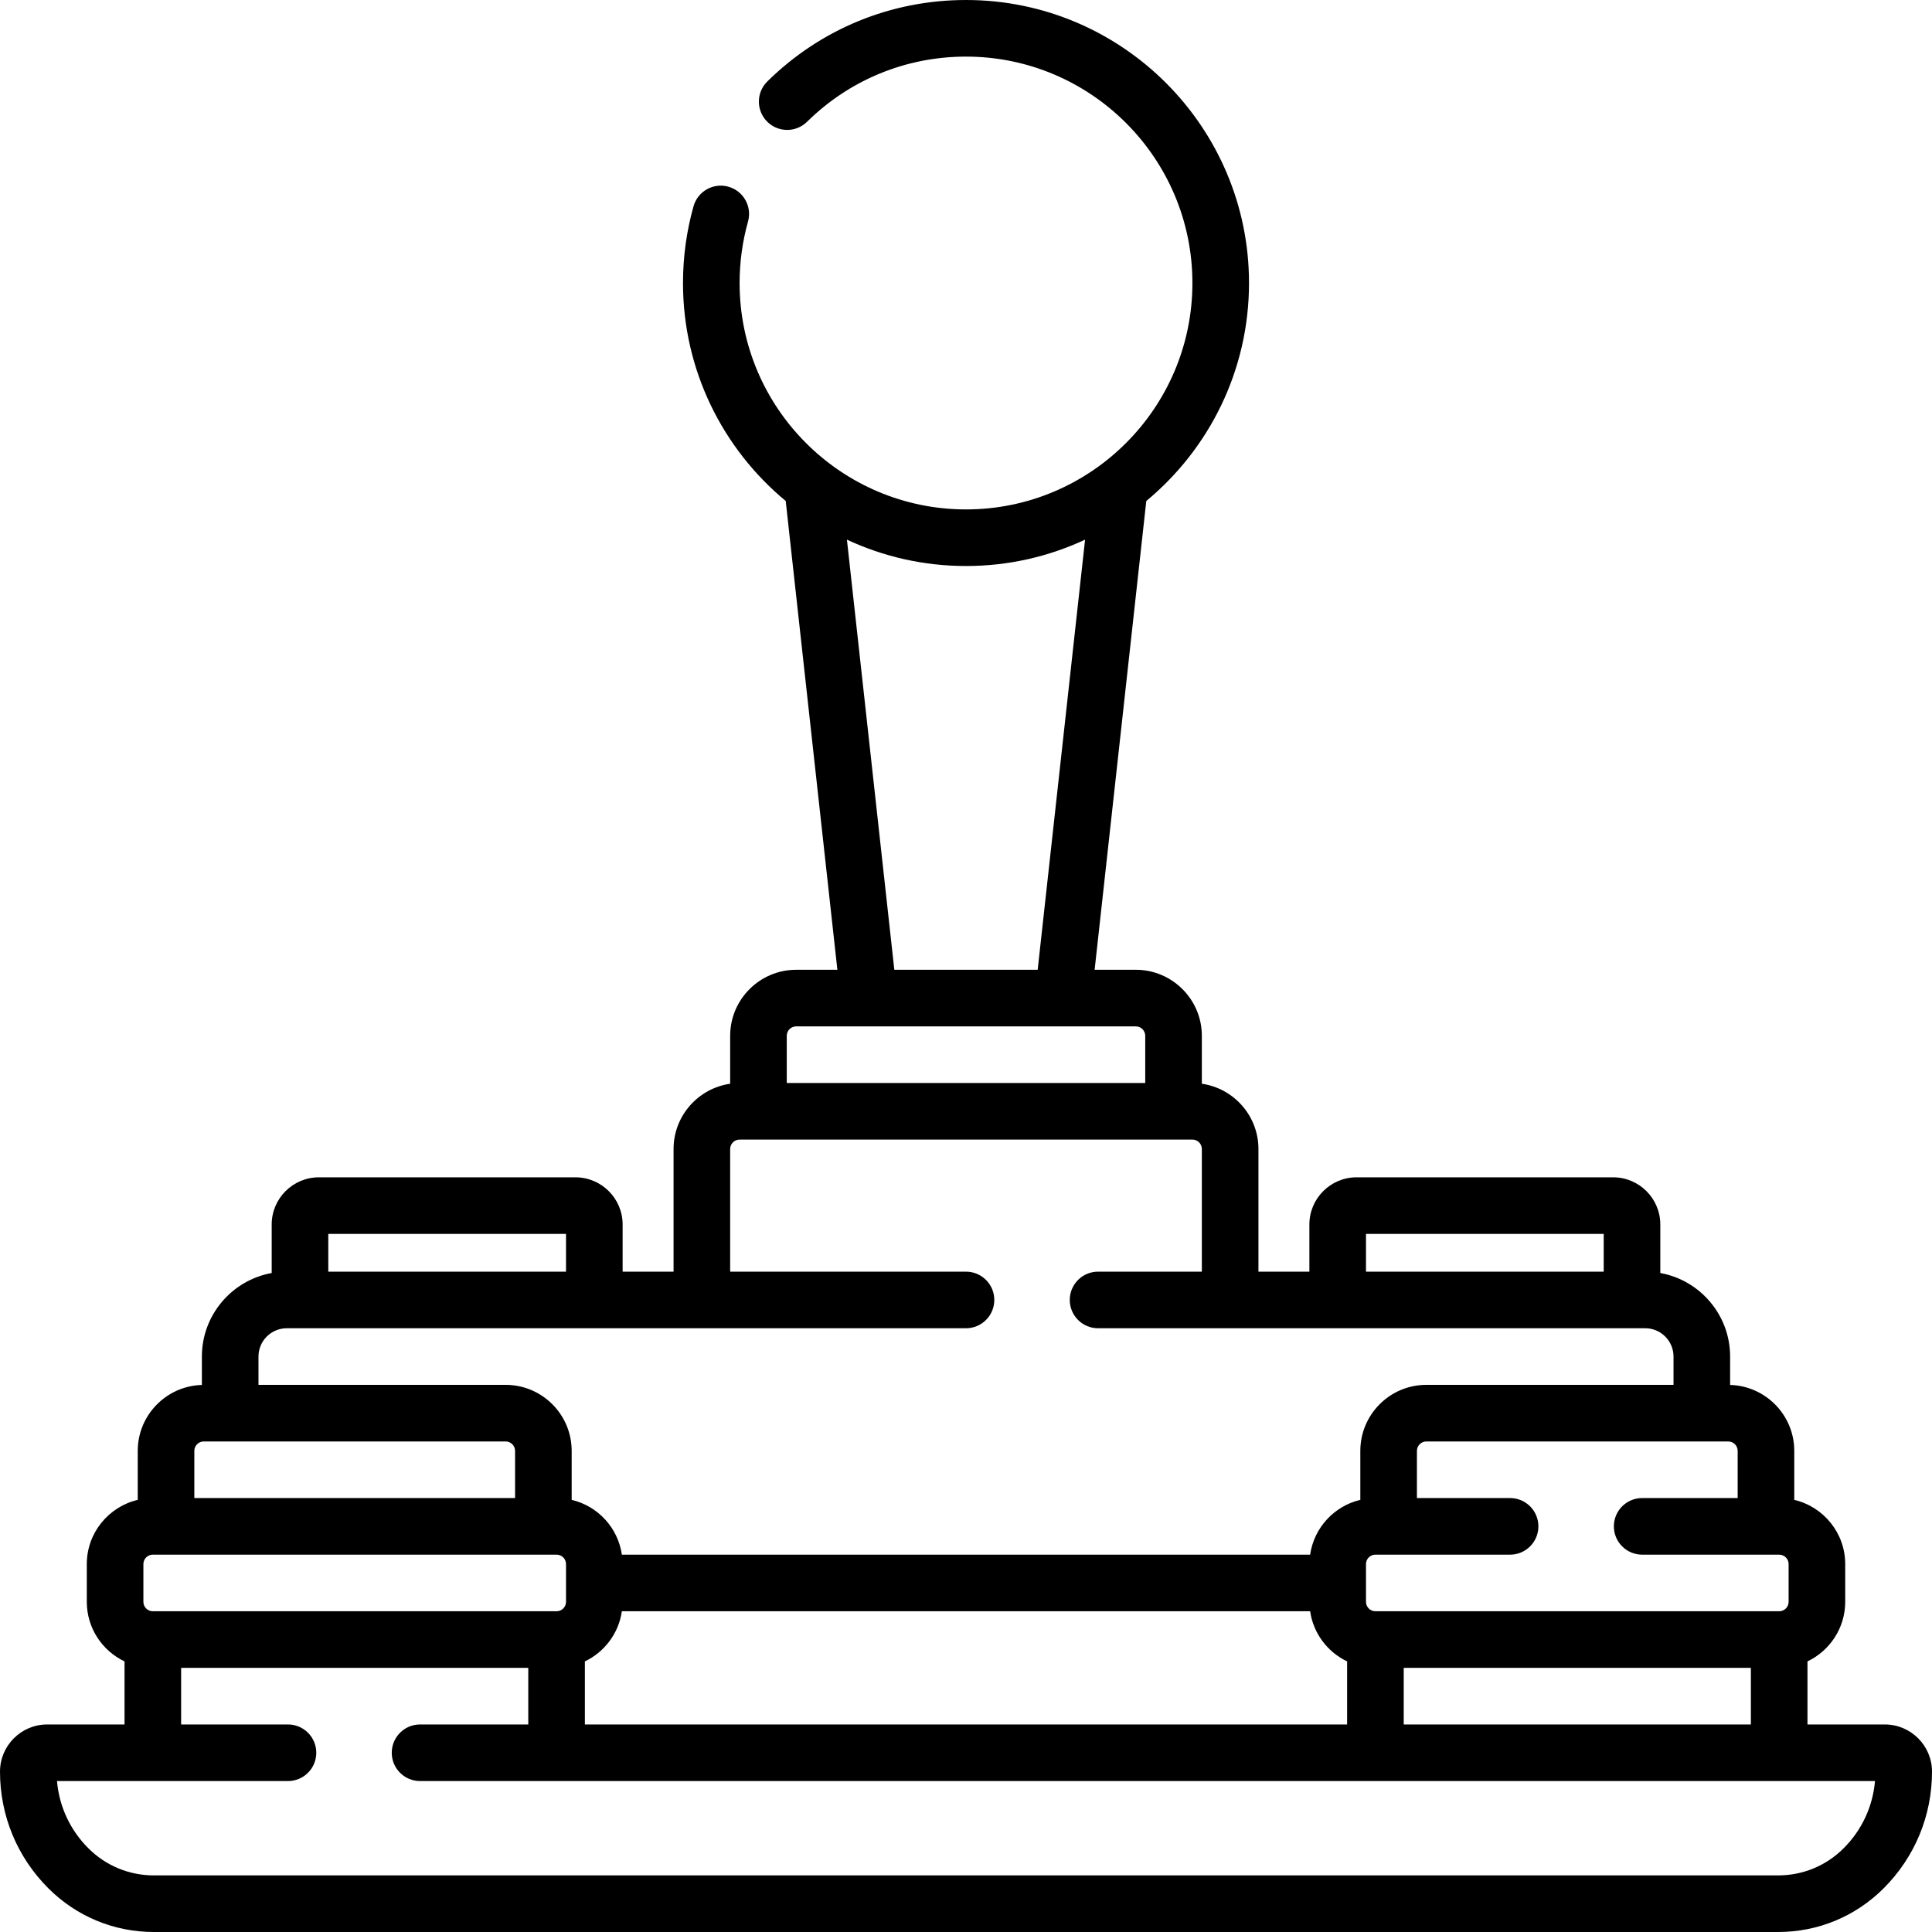 <svg id="Capa_1" enable-background="new 0 0 512 512" height="512" viewBox="0 0 512 512" width="512" xmlns="http://www.w3.org/2000/svg"><g><path d="m499.5 457h-20.5v-16.713c5.902-2.816 10-8.824 10-15.787v-10c0-8.271-5.775-15.204-13.5-17.021v-12.979c0-9.481-7.583-17.207-17-17.475v-7.525c0-11.041-7.996-20.243-18.5-22.137v-12.863c0-6.893-5.607-12.5-12.5-12.5h-68c-6.893 0-12.5 5.607-12.5 12.5v12.5h-13.5v-32.5c0-8.798-6.534-16.081-15-17.3v-12.7c0-9.649-7.851-17.5-17.5-17.5h-10.913l13.691-124.233c16.617-13.768 27.222-34.551 27.222-57.767 0-41.355-33.645-75-75-75-19.833 0-38.532 7.667-52.654 21.59-2.95 2.908-2.983 7.657-.075 10.606s7.656 2.983 10.606.075c11.297-11.137 26.257-17.271 42.123-17.271 33.084 0 60 26.916 60 60s-26.916 60-60 60-60-26.916-60-60c0-5.529.75-11.004 2.23-16.272 1.121-3.988-1.204-8.129-5.191-9.249-3.988-1.123-8.128 1.204-9.249 5.191-1.852 6.589-2.79 13.429-2.79 20.33 0 23.216 10.605 43.999 27.222 57.767l13.691 124.233h-10.913c-9.649 0-17.5 7.851-17.5 17.5v12.7c-8.466 1.22-15 8.502-15 17.3v32.5h-13.5v-12.5c0-6.893-5.607-12.5-12.5-12.5h-68c-6.893 0-12.5 5.607-12.5 12.5v12.863c-10.504 1.893-18.5 11.096-18.5 22.137v7.525c-9.417.268-17 7.994-17 17.475v12.979c-7.725 1.817-13.5 8.75-13.5 17.021v10c0 6.963 4.098 12.972 10 15.787v16.713h-20.5c-6.893 0-12.5 5.607-12.5 12.5 0 11.676 4.547 22.653 12.803 30.91 7.474 7.474 17.411 11.59 27.981 11.59h430.432c10.57 0 20.507-4.116 27.981-11.59 8.256-8.257 12.803-19.234 12.803-30.91 0-6.893-5.607-12.5-12.5-12.5zm-127.5 0v-15h92v15zm-217 0v-16.713c5.181-2.472 8.953-7.406 9.8-13.287h182.4c.847 5.881 4.62 10.816 9.8 13.287v16.713zm-114.5-30c-1.378 0-2.5-1.122-2.5-2.5v-10c0-1.378 1.122-2.5 2.5-2.5h107c1.378 0 2.5 1.122 2.5 2.5v10c0 1.378-1.122 2.5-2.5 2.5zm420-42.5v12.5h-25.309c-4.142 0-7.5 3.358-7.5 7.5s3.358 7.5 7.5 7.5h36.309c1.378 0 2.5 1.122 2.5 2.5v10c0 1.378-1.122 2.5-2.5 2.5h-107c-1.378 0-2.5-1.122-2.5-2.5v-10c0-1.378 1.122-2.5 2.5-2.5h35.691c4.142 0 7.5-3.358 7.5-7.5s-3.358-7.5-7.5-7.5h-24.691v-12.5c0-1.378 1.122-2.5 2.5-2.5h80c1.378 0 2.5 1.122 2.5 2.5zm-98.5-57.5h63v10h-63zm-137.557-183.986c9.6 4.472 20.288 6.986 31.557 6.986s21.958-2.514 31.557-6.986l-12.562 113.986h-37.99zm-13.443 128.986h90c1.378 0 2.5 1.122 2.5 2.5v12.5h-95v-12.5c0-1.378 1.122-2.5 2.5-2.5zm-61 55v10h-63v-10zm-74 25h180c4.142 0 7.5-3.358 7.5-7.5s-3.358-7.5-7.5-7.5h-62.5v-32.5c0-1.378 1.122-2.5 2.5-2.5h120c1.378 0 2.5 1.122 2.5 2.5v32.5h-27.5c-4.142 0-7.5 3.358-7.5 7.5s3.358 7.5 7.5 7.5h145c4.136 0 7.5 3.364 7.5 7.5v7.5h-65.5c-9.649 0-17.5 7.851-17.5 17.5v12.979c-6.93 1.629-12.272 7.38-13.3 14.521h-182.4c-1.029-7.14-6.37-12.891-13.3-14.521v-12.979c0-9.649-7.851-17.5-17.5-17.5h-65.5v-7.5c0-4.136 3.364-7.5 7.5-7.5zm-22 30h80c1.378 0 2.5 1.122 2.5 2.5v12.5h-85v-12.5c0-1.378 1.122-2.5 2.5-2.5zm434.59 107.803c-4.641 4.641-10.812 7.197-17.375 7.197h-430.431c-6.563 0-12.733-2.556-17.375-7.197-4.83-4.83-7.727-11.077-8.303-17.803h61.213c4.142 0 7.5-3.358 7.5-7.5s-3.358-7.5-7.5-7.5h-28.319v-15h92v15h-28.681c-4.142 0-7.5 3.358-7.5 7.5s3.358 7.5 7.5 7.5h385.574c-.576 6.727-3.473 12.974-8.303 17.803z"/></g></svg>